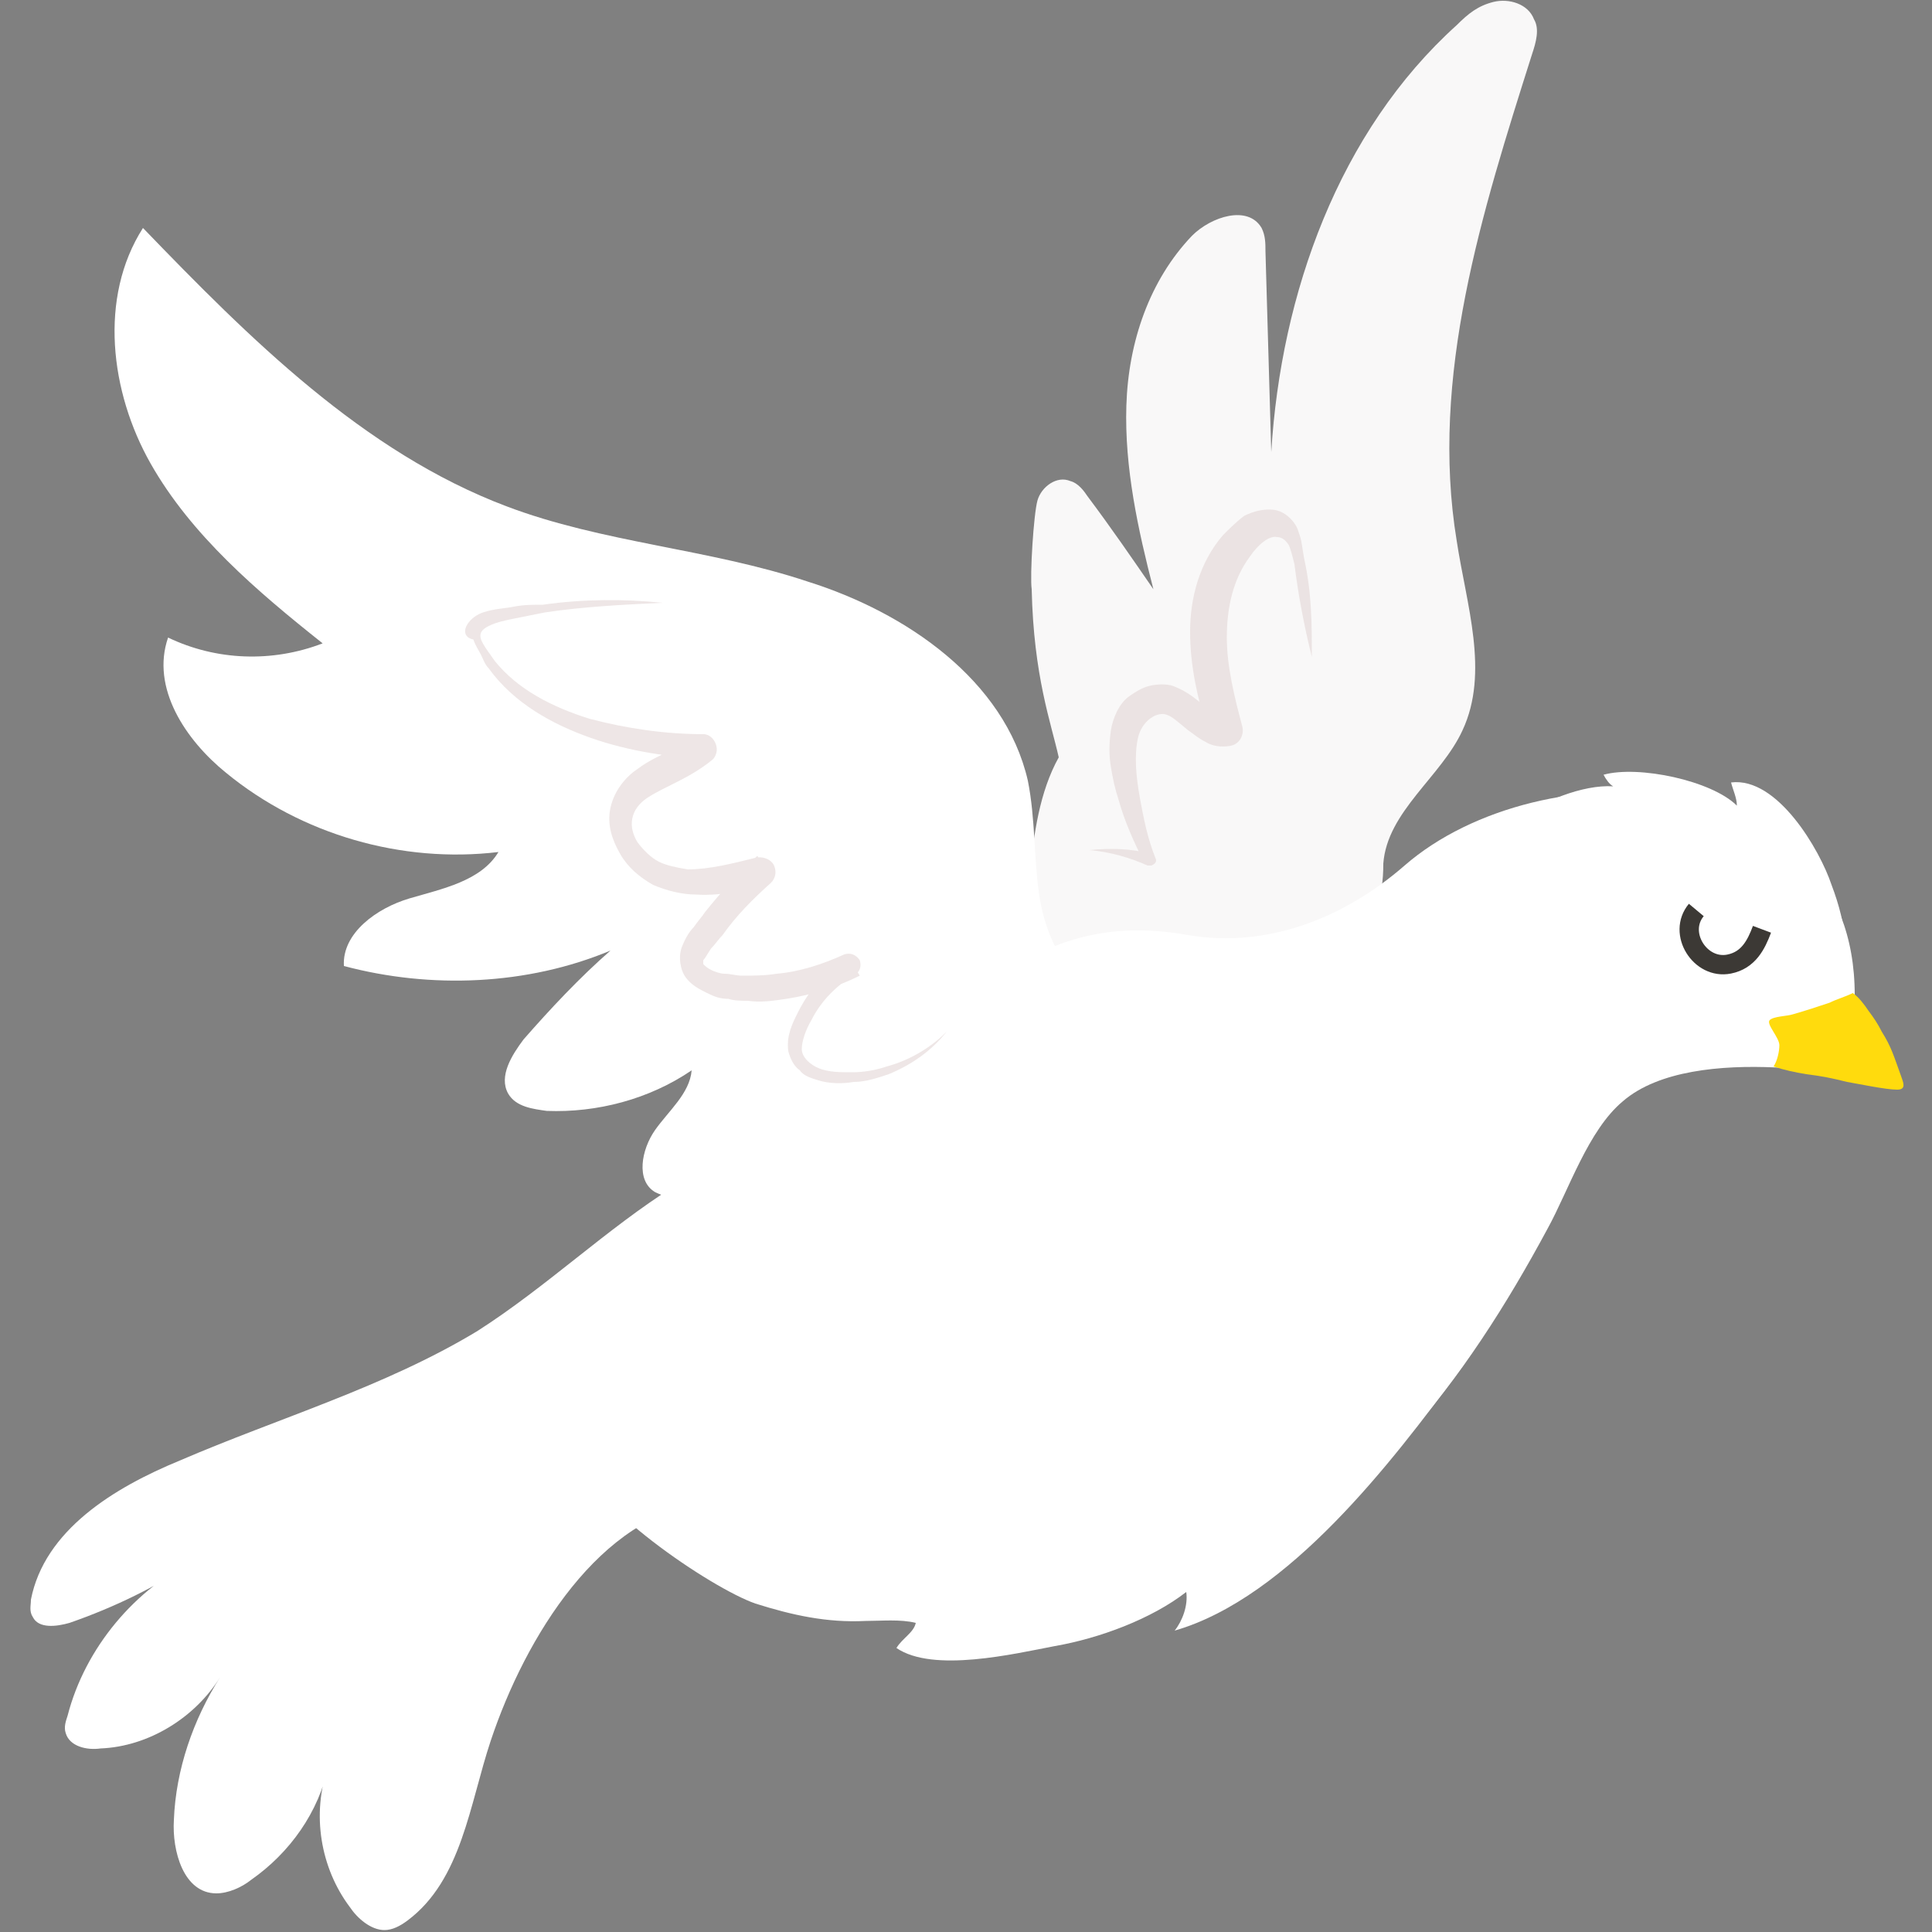 <?xml version="1.0" encoding="utf-8"?>
<svg version="1.1" xmlns="http://www.w3.org/2000/svg" xmlns:xlink="http://www.w3.org/1999/xlink" x="0px" y="0px"
	 viewBox="0 0 100 100" style="enable-background:new 0 0 100 100;" xml:space="preserve">
      <rect x="0" y="0" width="100" height="100" fill="#808080" stroke="none"/>
      <g id="ETQMariageColombeV2F_svg__fonce">
        <path
          d="M71.6 44.7c.2-2.7 3-4.5 4.1-6.9 1.4-3 .2-6.5-.3-9.8-1.4-8.5 1.3-17 3.9-25.2.2-.6.4-1.3.1-1.8-.3-.8-1.3-1.1-2.1-.9s-1.3.6-1.9 1.2c-6.1 5.5-9.1 13.9-9.6 22.1L65.5 13c0-.4 0-.8-.2-1.2-.7-1.2-2.6-.6-3.6.4-2.2 2.3-3.3 5.5-3.4 8.8-.1 3.2.6 6.4 1.4 9.5-1.1-1.6-2.2-3.2-3.4-4.8-.2-.3-.5-.7-.9-.8-.7-.3-1.5.3-1.7 1-.2.7-.4 3.9-.3 4.6.1 4.5 1 6.9 1.4 8.7-1 1.8-1.3 4-1.5 6.1-.2 1.9.6 3.3 2.1 4.6 3 2.5 7 3 10.5 1.6 2.2-.8 4.4-2.1 5.3-4.4.3-.8.4-1.5.4-2.4z"
          fill="#f9f8f8"
        />
        <path
          fill="#fff"
          className="ETQMariageColombeV2F_svg__st1"
          d="M72.7 44.8c-3.1 2.7-7.1 4.3-11.2 3.6-4.5-.8-7.6.4-11.3 3.1-5.5 4.1-9.7 9.7-12.6 15.8-1.3 2.7-2.4 5.7-2.9 8.6-.7 4.2 2.4 4.9 5.8 6.1 11.8 4.1 23.6 1.9 32.1-7.4 3-3.3 5.4-7.1 7.5-11 1.1-2 2.1-5.1 3.9-6.6 3.7-3.2 13-1.1 13-1.1.4-2.4-1-4.4-1-4.4 0-12.3-16.3-12.8-23.3-6.7z"
        />
        <path
          fill="#fff"
          className="ETQMariageColombeV2F_svg__st1"
          d="M56.8 51.3c-1.8-.9-2.7-3-3-4.9-.3-2-.2-4-.6-6-1.2-5.2-6.3-8.7-11.4-10.3-5.1-1.7-10.6-2-15.6-3.9-7.4-2.8-13.3-8.7-18.8-14.4-2.3 3.6-1.7 8.5.4 12.2s5.5 6.6 8.9 9.3c-2.6 1-5.5.9-8-.3-.9 2.6.9 5.3 3 7 3.9 3.2 9.1 4.7 14.1 4.1-.9 1.5-2.9 1.9-4.6 2.4-1.7.5-3.5 1.8-3.4 3.5 4.5 1.2 9.5 1 13.8-.8-1.6 1.4-3.1 3-4.5 4.6-.6.8-1.3 1.9-.8 2.8.4.7 1.3.8 2 .9 2.6.1 5.3-.6 7.5-2.1-.1 1.2-1.2 2.1-1.9 3.1s-1 2.6 0 3.2c.4.2.8.3 1.3.3 1.8 0 4.6.6 6.1-.4 1.3-.8 2.8-1.5 4.3-1.8 2.9-.7 4.7-3 7-4.9 1.2-.6 3.1-3.2 4.2-3.6z"
        />
        <path
          fill="#fff"
          className="ETQMariageColombeV2F_svg__st1"
          d="M36.5 77.8c-5.4.6-9.3 6.9-11.1 12.3-1.1 3.3-1.5 7.2-4.3 9.3-.4.3-.8.5-1.2.5-.7 0-1.4-.6-1.8-1.2-1.5-2-2-4.8-1.1-7.3-.5 2.4-2 4.5-4 5.9-.5.4-1.2.7-1.8.7-1.7 0-2.3-2.2-2.2-3.8.1-2.6 1-5.2 2.4-7.4-1.3 2.1-3.7 3.6-6.2 3.7-.7.1-1.6-.1-1.8-.8-.1-.3 0-.6.1-.9.9-3.5 3.5-6.6 6.7-8.1-2 1.4-4.3 2.5-6.6 3.3-.7.2-1.6.3-1.9-.3-.2-.3-.1-.6-.1-.9.7-3.6 4.3-5.8 7.7-7.2 5.1-2.2 10.6-3.8 15.4-6.7 3.6-2.3 6.7-5.3 10.2-7.5 3.8-2.4 8.3-1.7 11.7.4 4.6 2.9 1.6 7.7-1.3 10.9-2 1.8-5.5 4.8-8.8 5.1z"
        />
        <g className="ETQMariageColombeV2F_svg__st2" opacity="0.54">
          <path
            fill="#dfd1d0"
            className="ETQMariageColombeV2F_svg__st3"
            d="M34.3 31.2c-2.1.1-4.1.2-6.1.5l-1.5.3c-.5.1-1 .2-1.4.4-.4.2-.5.4-.4.7.1.3.5.8.7 1.1 1.2 1.5 3 2.4 4.9 3 1.9.5 3.9.8 5.9.8.4 0 .7.4.7.8 0 .2-.1.4-.2.5-1.2 1-2.5 1.4-3.4 2-.9.6-1 1.5-.5 2.3.3.4.7.8 1.1 1 .4.2.9.3 1.5.4 1.1 0 2.3-.3 3.5-.6.4-.1.9.1 1 .5.1.3 0 .6-.2.8-.9.8-1.8 1.7-2.5 2.7-.2.2-.4.5-.6.7-.2.3-.3.5-.4.6v.2c.1.1.2.2.4.3.2.1.5.2.7.2.3 0 .6.1.9.1.6 0 1.2 0 1.8-.1 1.2-.1 2.4-.5 3.5-1 .3-.1.6 0 .8.3.1.3 0 .6-.2.7-1 .6-1.8 1.4-2.3 2.4-.3.5-.5 1.1-.5 1.5 0 .4.4.8.9 1 .5.2 1.1.2 1.7.2.6 0 1.2-.1 1.8-.3 1.1-.3 2.2-.9 3.1-1.8-.8 1-1.8 1.7-3 2.2-.6.2-1.2.4-1.8.4-.6.1-1.3.1-1.9-.1-.3-.1-.7-.2-.9-.5-.3-.2-.5-.6-.6-1-.1-.8.2-1.4.5-2 .6-1.2 1.5-2.2 2.6-2.9l.6 1c-1.2.6-2.5 1-3.8 1.2-.7.1-1.3.2-2 .1-.3 0-.7 0-1-.1-.4 0-.7-.1-1.1-.3-.4-.2-.8-.4-1.1-.8-.3-.4-.4-1.1-.2-1.6s.4-.8.6-1c.2-.3.4-.5.6-.8.8-1 1.7-2 2.7-2.9l.8 1.3c-1.2.4-2.5.8-4 .7-.7 0-1.5-.2-2.2-.5-.7-.4-1.3-.9-1.7-1.6-.4-.7-.7-1.5-.5-2.4.2-.9.8-1.6 1.4-2 1.2-.9 2.5-1.1 3.3-1.8l.5 1.3c-2.1-.1-4.2-.4-6.2-1.1-2-.7-4-1.8-5.3-3.6-.2-.2-.3-.5-.4-.7-.1-.2-.3-.5-.4-.8-.5-.1-.5-.5-.3-.8.2-.3.5-.5.8-.6.6-.2 1.1-.2 1.6-.3.5-.1 1-.1 1.5-.1 2.1-.3 4.2-.3 6.2-.1z"
          />
        </g>
        <g className="ETQMariageColombeV2F_svg__st2" opacity="0.54">
          <path
            fill="#dfd1d0"
            className="ETQMariageColombeV2F_svg__st3"
            d="M67.9 34c-.4-1.6-.7-3.2-.9-4.8-.1-.4-.2-.8-.3-1-.2-.3-.4-.4-.6-.4-.4-.1-1 .4-1.4 1-.9 1.2-1.2 2.7-1.2 4.2s.4 3.1.8 4.6c.1.4-.1.9-.6 1-.5.1-1 0-1.3-.2-.4-.2-.6-.4-.9-.6-.5-.4-.8-.7-1.1-.8-.5-.2-1.3.3-1.5 1.2-.2.9-.1 2 .1 3.1s.4 2.1.8 3.1c.1.2 0 .3-.2.4h-.2c-.9-.4-1.9-.7-3-.8 1-.1 2.1-.1 3.2.2l-.4.4c-.5-1-1-2.1-1.3-3.2-.2-.6-.3-1.1-.4-1.7-.1-.6-.1-1.2 0-1.9.1-.6.4-1.4 1-1.8.3-.2.6-.4 1-.5.4-.1.9-.1 1.2 0 .8.3 1.2.7 1.6 1 .2.2.4.3.5.3.1.1.2.1.3 0l-.6 1c-.5-1.6-.9-3.3-.9-5.1 0-1.8.5-3.6 1.7-5 .3-.3.7-.7 1.1-1 .4-.2 1-.4 1.6-.3.6.1 1.1.7 1.2 1.1.2.5.2.9.3 1.4.4 1.8.4 3.4.4 5.1z"
          />
        </g>
        <path
          d="M87.8 47.1c-1 1.2.2 3.1 1.7 2.8 1-.2 1.4-1 1.7-1.8"
          fill="none"
          stroke="#3c3935"
          strokeWidth="0.362"
          strokeLinecap="round"
          strokeLinejoin="round"
          strokeMiterlimit="10"
        />
        <path
          fill="#fff"
          className="ETQMariageColombeV2F_svg__st1"
          d="M83.3 56c-3.1 4.9-4.3 10.2-7.8 15-3.4 4.6-8.8 11.7-14.7 13.4.4-.5.7-1.3.6-2-1.8 1.4-4.5 2.4-6.8 2.8-2.1.4-6.3 1.4-8.2.1.3-.5.9-.8 1-1.3-.8-.2-1.8-.1-2.6-.1-2 .1-3.8-.3-5.7-.9-2.3-.8-8.8-5.2-9.2-7.7-.7-5.1 10.6-7.4 14-9.8 7-5.1 15.2-8.3 23.5-10.8 4-1.2 8.7-2.5 12.9-1.9 1.8.2 2.6 1.3 3 3.2z"
        />
        <path
          fill="#fff"
          className="ETQMariageColombeV2F_svg__st1"
          d="M95.2 51.9c.6-2.1.4-4-.4-6.1-.6-1.8-2.8-5.6-5.2-5.3.1.4.3.8.3 1.2-1.3-1.3-5.1-2.1-6.9-1.6.1.2.3.5.5.6-1.6-.1-3.7.8-5 1.7-3.2 2.1-4.8 6.9-5.2 10.4.9-.5 1.5-2.2 2.3-3 1.4-1.6 2.9-3.5 4.6-4.8 2.1-1.6 5.6-1.3 8-.6 2.8.8 5.3 2.1 5.8 5.2.1.9.3 1.8 1.2 2.3z"
        />
        <path
          d="M95.9 51.4c.3.2.6.6.8.9.3.4.5.7.7 1.1.5.8.6 1.2 1 2.3.1.3.3.7-.2.7-.6 0-2-.3-2.6-.4-.8-.2-1.3-.3-2.1-.4-.6-.1-1.1-.2-1.7-.4.2-.3.3-.8.3-1.1 0-.4-.7-1.1-.5-1.3.2-.2.9-.2 1.2-.3.7-.2 1.3-.4 1.9-.6.4-.2.8-.3 1.2-.5z"
          fill="#ffdb0d"
        />
      </g>
    </svg>